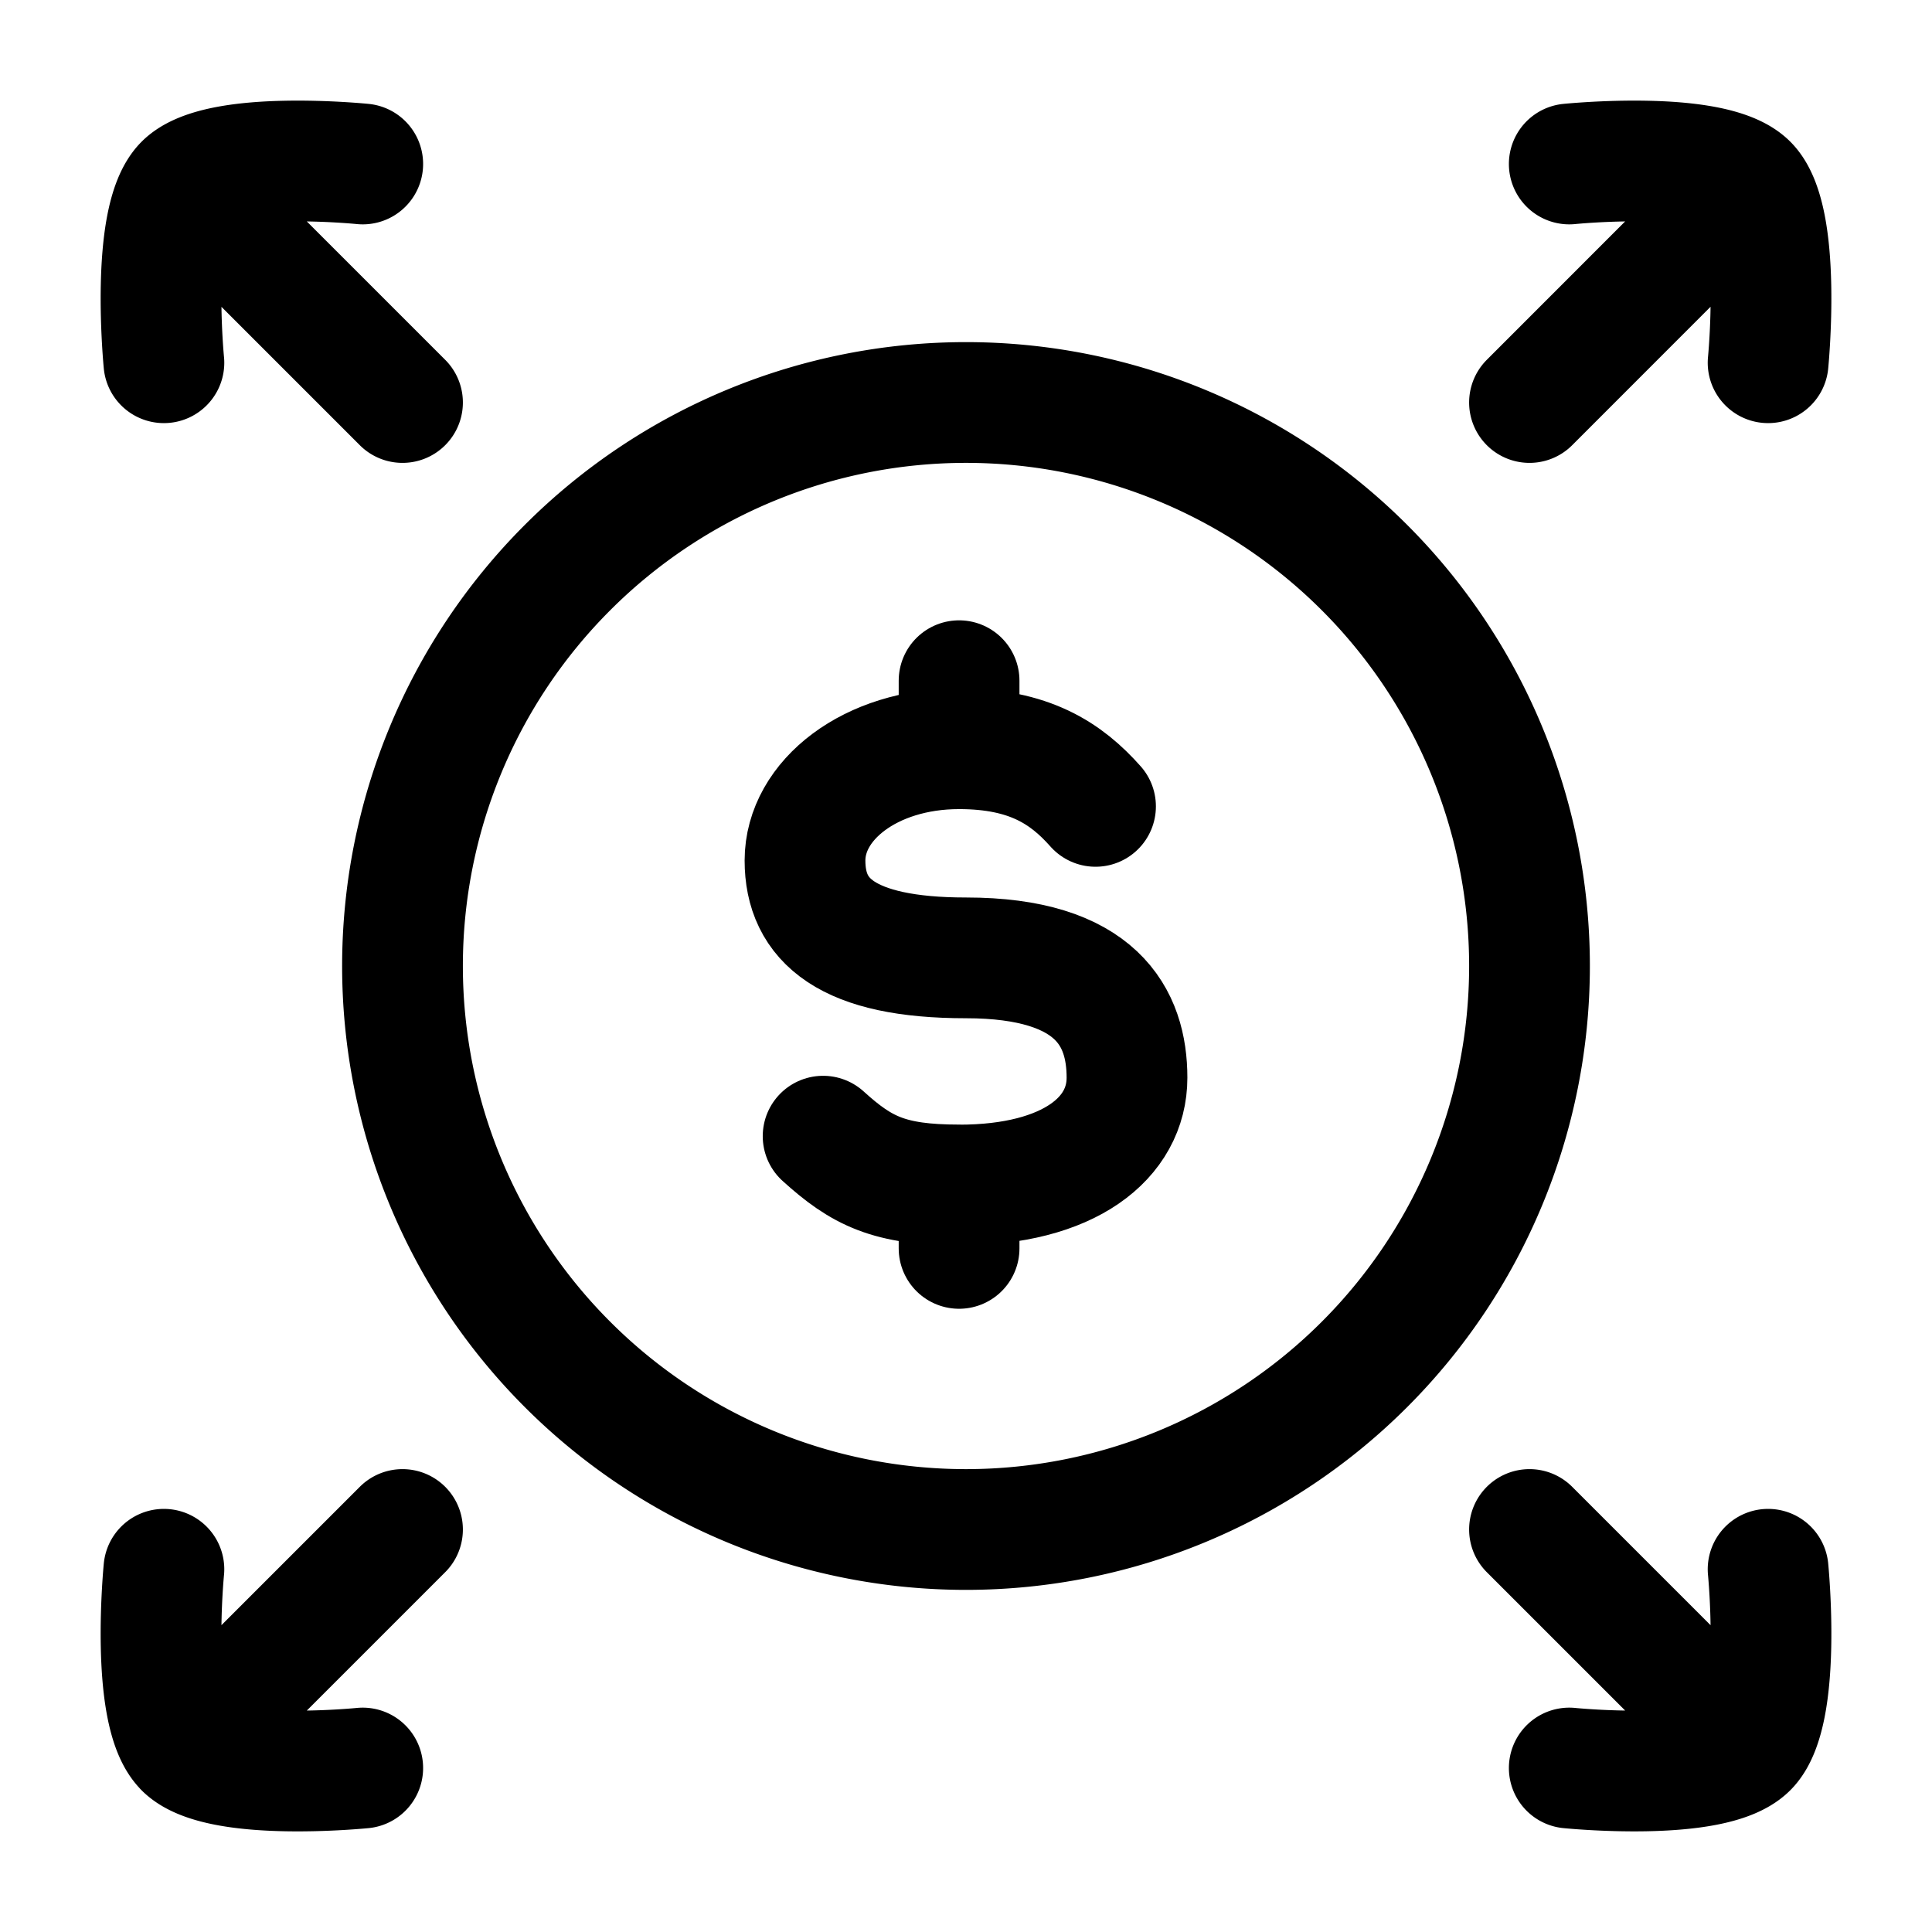 <svg xmlns="http://www.w3.org/2000/svg" xmlns:xlink="http://www.w3.org/1999/xlink" width="24" height="24" viewBox="0 0 24 24"><g fill="none" stroke="currentColor" stroke-linecap="round" stroke-linejoin="round" stroke-width="1.5" color="currentColor"><path d="M21.964 4.506s.177-1.785-.255-2.216m0 0c-.433-.433-2.215-.253-2.215-.253m2.215.253L19 5m2.964 14.494s.177 1.785-.255 2.215m0 0c-.433.434-2.215.254-2.215.254m2.215-.254L19 19M2.29 2.29L5 5M2.29 2.29c.434-.433 2.216-.253 2.216-.253M2.29 2.29c-.43.431-.254 2.216-.254 2.216M2.29 21.71L5 19m-2.71 2.71c.434.433 2.216.253 2.216.253m-2.216-.254c-.43-.43-.254-2.215-.254-2.215M19 12a7 7 0 1 1-14 0a7 7 0 0 1 14 0"/><path d="M11.914 9.301c-1.105 0-1.914.642-1.914 1.388s.522 1.21 2 1.21c1.628 0 2 .743 2 1.489c0 .745-.712 1.333-2.086 1.333m0-5.42c.87 0 1.331.305 1.695.716M11.914 9.3v-.844m0 6.264c-.87 0-1.21-.172-1.689-.606m1.689.606v.788"/></g></svg>